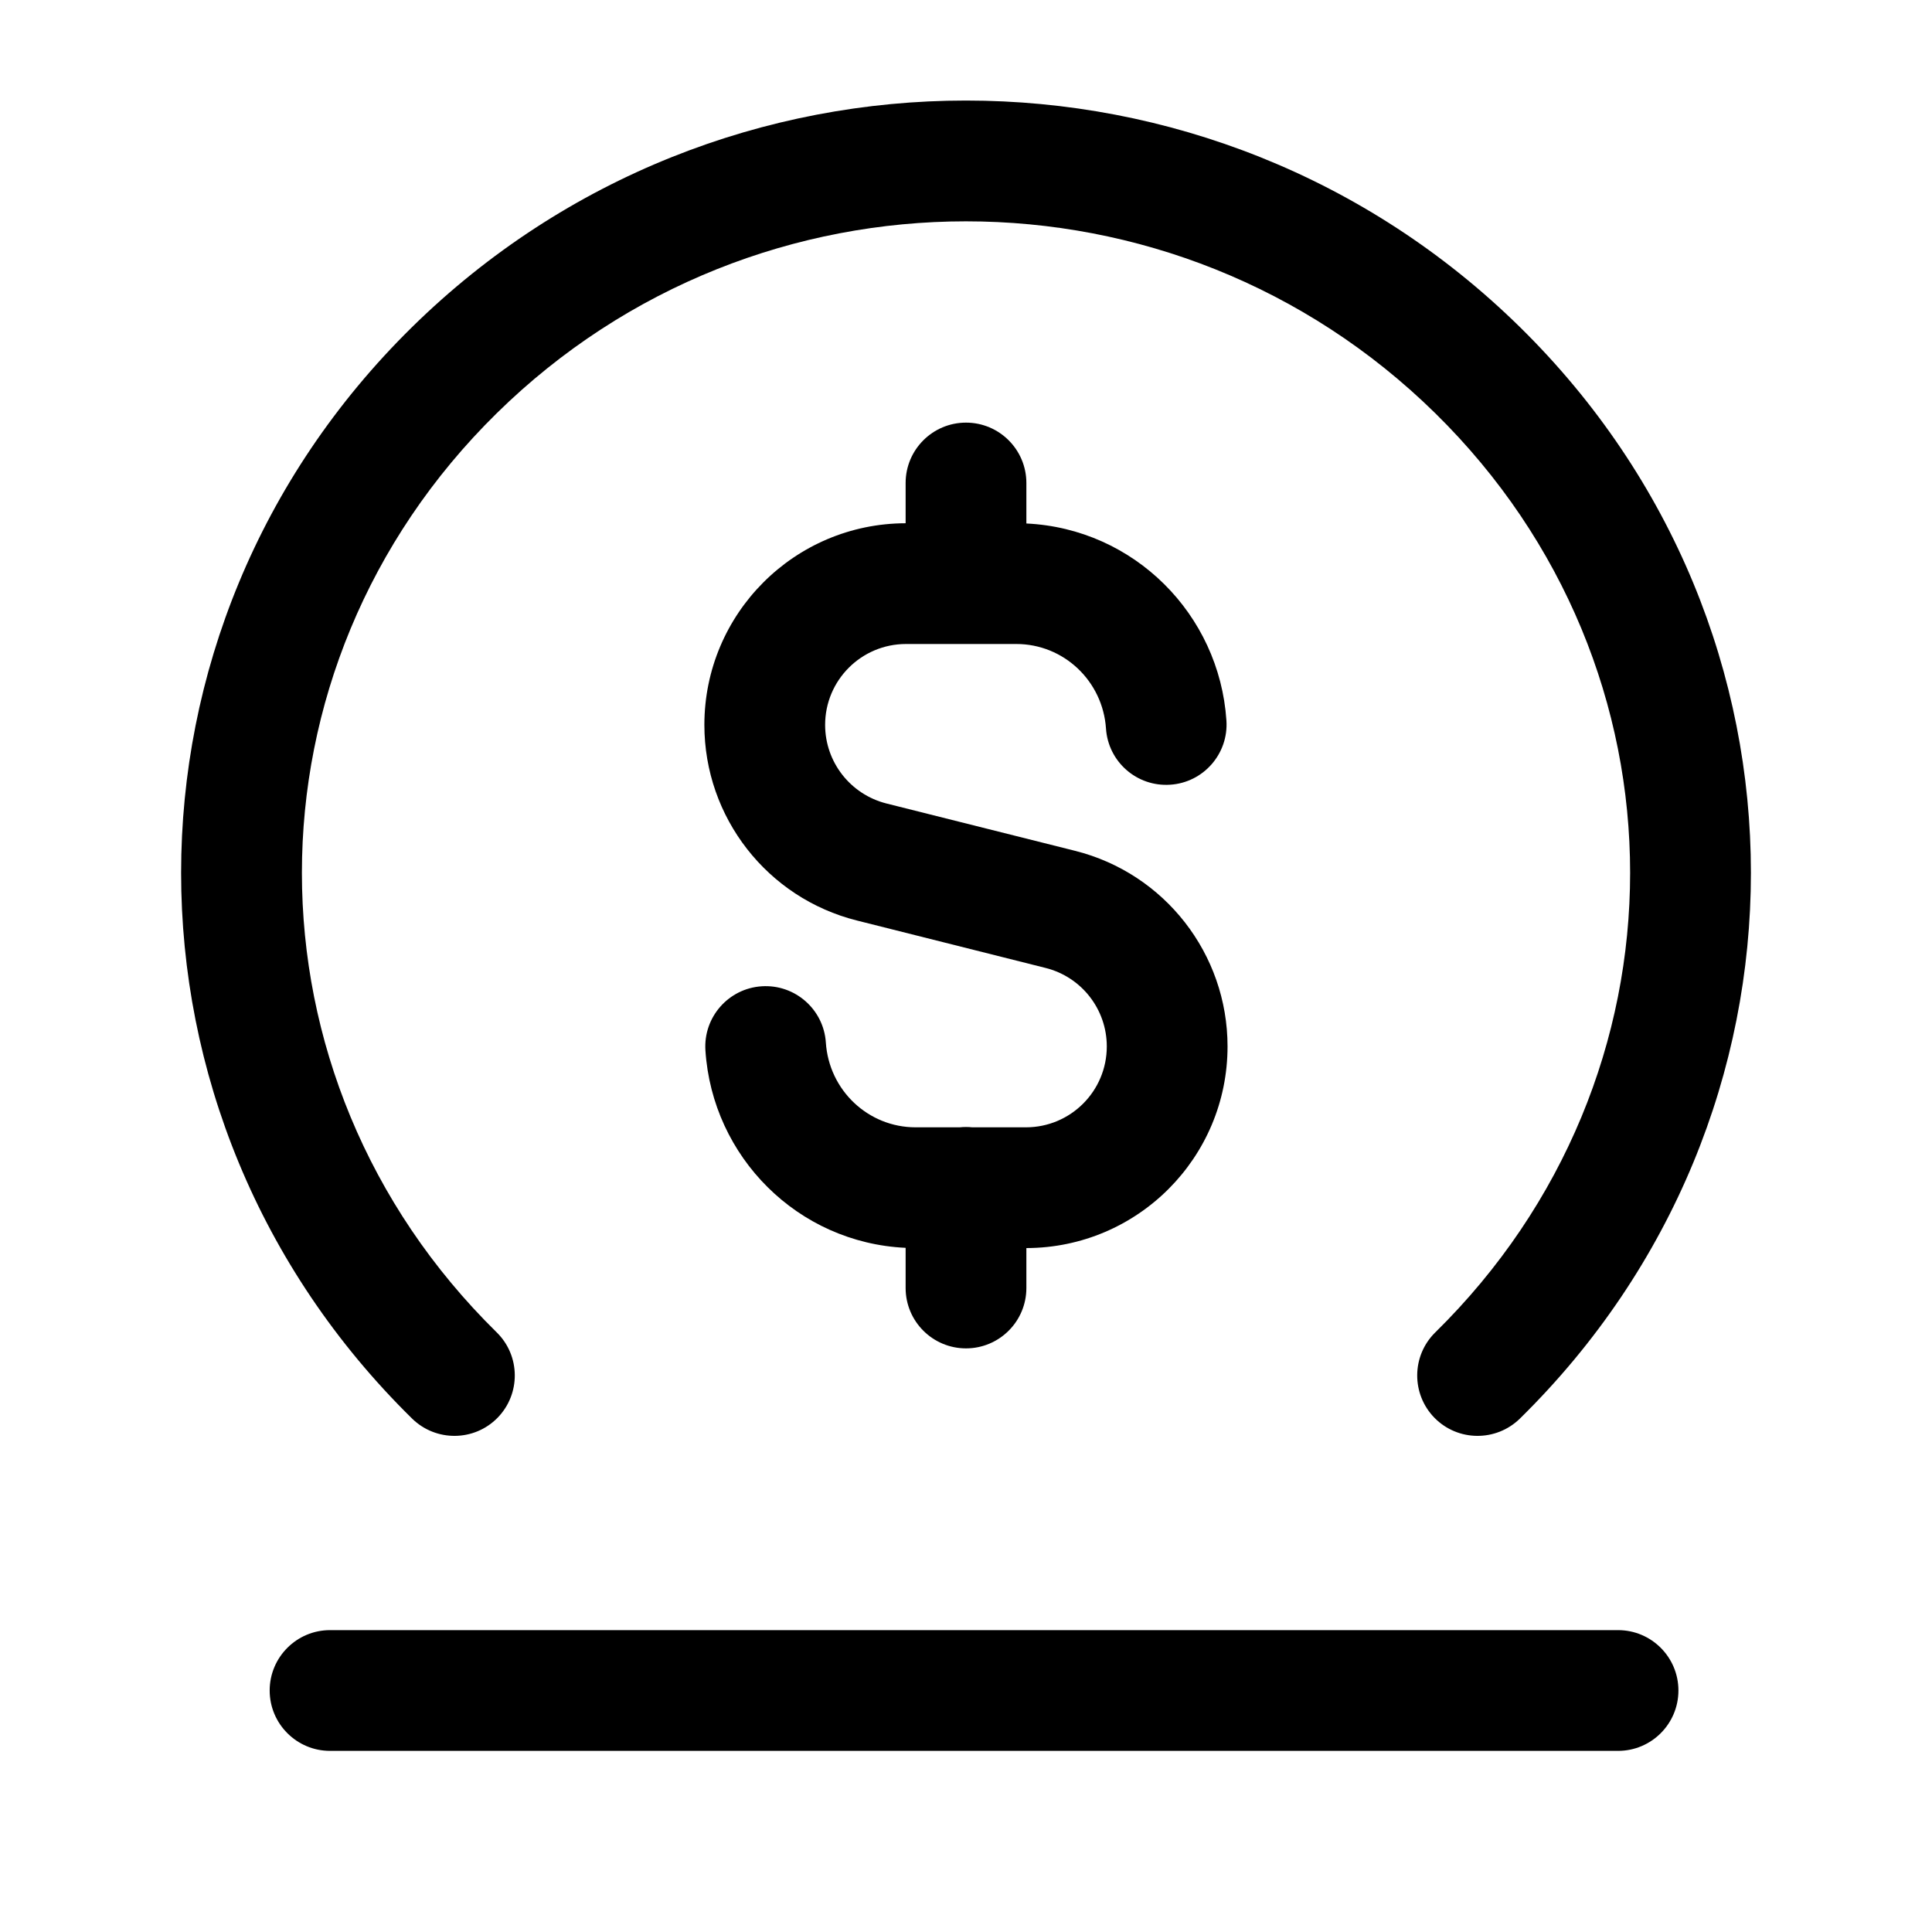 <svg width="24" height="24" viewBox="0 0 24 24" fill="none" xmlns="http://www.w3.org/2000/svg">
<path d="M5.119 4.063C8.937 0.311 15.062 0.311 18.881 4.063C22.707 7.822 22.707 13.863 18.881 17.622C18.585 17.912 18.11 17.908 17.82 17.613C17.53 17.317 17.534 16.842 17.829 16.552C21.057 13.381 21.057 8.304 17.829 5.133C14.594 1.955 9.405 1.955 6.171 5.133C2.944 8.304 2.943 13.381 6.171 16.552C6.466 16.842 6.47 17.317 6.18 17.613C5.89 17.908 5.415 17.912 5.119 17.622C1.293 13.863 1.294 7.822 5.119 4.063Z" fill="black"/>
<path d="M3.35 21C3.35 20.586 3.686 20.25 4.1 20.25H20.1C20.514 20.25 20.85 20.586 20.85 21C20.85 21.414 20.514 21.75 20.1 21.75H4.1C3.686 21.75 3.35 21.414 3.35 21Z" fill="black"/>
<path d="M12.75 6C12.75 5.586 12.414 5.25 12 5.25C11.586 5.25 11.25 5.586 11.25 6V6.5C9.868 6.503 8.75 7.624 8.75 9.005C8.75 10.154 9.532 11.156 10.645 11.435L12.988 12.024C13.436 12.136 13.749 12.538 13.749 12.999C13.749 13.555 13.299 14.004 12.744 14.004H12.078C12.052 14.001 12.026 14 12 14C11.974 14 11.948 14.001 11.922 14.004H11.374C10.784 14.004 10.298 13.543 10.259 12.951C10.232 12.538 9.875 12.225 9.462 12.252C9.049 12.279 8.736 12.636 8.763 13.049C8.849 14.372 9.91 15.439 11.25 15.501V16C11.25 16.414 11.586 16.75 12 16.75C12.414 16.75 12.75 16.414 12.75 16V15.504C14.13 15.501 15.249 14.382 15.249 12.999C15.249 11.851 14.468 10.848 13.354 10.569L11.011 9.981C10.564 9.868 10.25 9.466 10.25 9.005C10.25 8.45 10.7 8 11.255 8H12.625C13.214 8 13.699 8.46 13.739 9.05C13.766 9.463 14.123 9.776 14.537 9.748C14.95 9.721 15.263 9.363 15.235 8.95C15.147 7.629 14.086 6.566 12.75 6.503V6Z" fill="black"/>
</svg>
